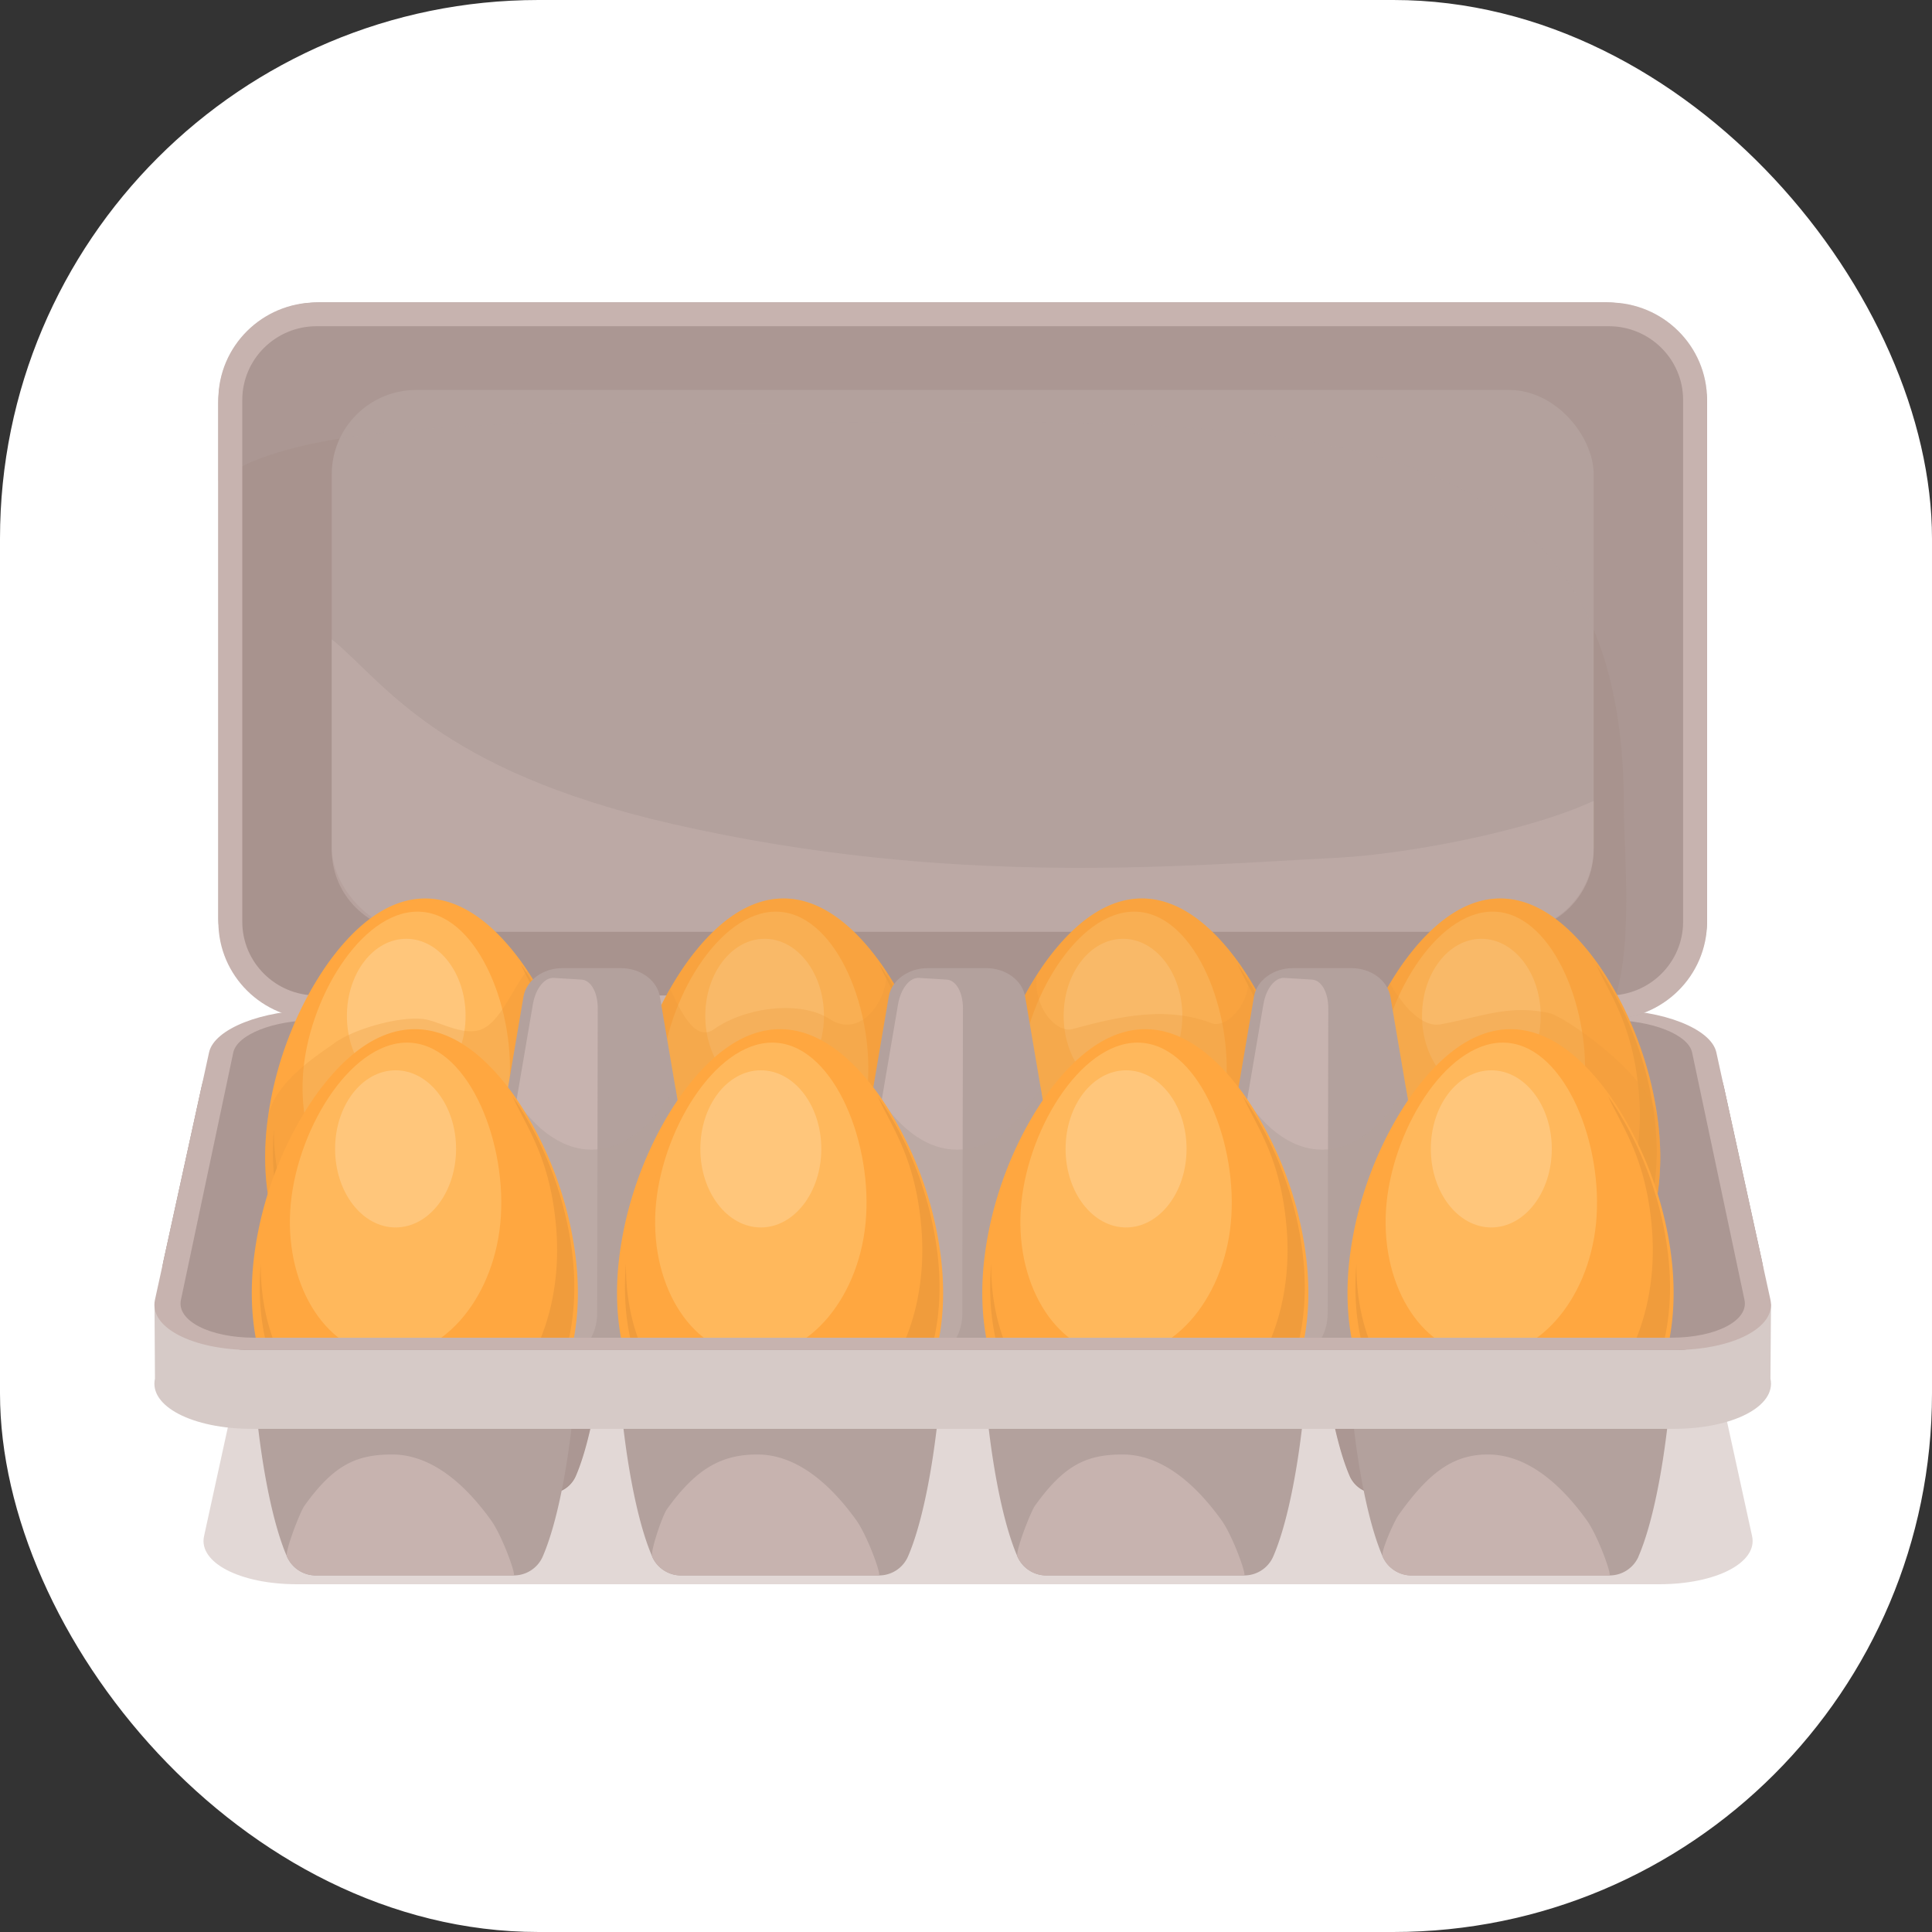 <svg xmlns="http://www.w3.org/2000/svg" xmlns:xlink="http://www.w3.org/1999/xlink" viewBox="0 0 1500 1500"><rect x="0" y="0" width="1500" height="1500" fill="#333333" stroke="none"/><defs><style>.cls-1{fill:none;}.cls-2{isolation:isolate;}.cls-3{fill:#fff;}.cls-4,.cls-8{fill:#c7b3af;}.cls-4{opacity:0.5;}.cls-5{fill:#a8938e;}.cls-10,.cls-16,.cls-6{opacity:0.3;}.cls-10,.cls-16,.cls-17,.cls-6{mix-blend-mode:multiply;}.cls-10,.cls-17,.cls-7{fill:#b3a19d;}.cls-9{fill:#d6cac7;}.cls-11{clip-path:url(#clip-path);}.cls-12{fill:#ffa740;}.cls-13{fill:#f09c3c;}.cls-14{fill:#ffb85c;}.cls-15{fill:#ffca85;opacity:0.75;}.cls-16{fill:#eb9a3c;}.cls-17{opacity:0.52;}</style><clipPath id="clip-path" transform="translate(-4 -4)"><path class="cls-1" d="M1358.41,1013.23l-40.65-192.07c-2.94-13.88-31.25-143.45-63.14-143.45H248.26c-31.89,0-60.2,129.57-63.14,143.45l-40.65,192.07c-3.41,16.11,22.14,29.36,57,29.36H1301.41C1336.26,1042.59,1361.82,1029.34,1358.41,1013.23Z"/></clipPath></defs><g class="cls-2"><g id="ƒŒƒCƒ__6" data-name="ƒŒƒCƒ„[_6"><rect class="cls-3" width="1500" height="1500" rx="418.14"/><path class="cls-4" d="M1244.1,981H282.65c-40.35,0-76.13,14.08-80,31.67l-40.24,184.05C158,1217.16,190.24,1234,234.62,1234H1292.13c44.38,0,76.67-16.84,72.19-37.33l-40.25-184.05c-3.84-17.59-39.63-31.67-80-31.67Z" transform="translate(-4 -4)"/><path class="cls-5" d="M1234.87,1150c19.34-44.57,29.14-148.18,23.31-192.71s-223.79-44.54-229.62,0,4,148.14,23.31,192.71l.05.13a22.64,22.64,0,0,0,20.8,13.42H1214a22.63,22.63,0,0,0,20.79-13.42Z" transform="translate(-4 -4)"/><path class="cls-5" d="M996.9,957.33c-5.83-44.54-223.8-44.54-229.63,0s4,148.14,23.31,192.71l0,.13a22.64,22.64,0,0,0,20.8,13.42H952.74a22.63,22.63,0,0,0,20.79-13.42l.06-.13C992.92,1105.47,1002.72,1001.86,996.9,957.33Z" transform="translate(-4 -4)"/><path class="cls-5" d="M735.61,957.33c-5.83-44.54-223.8-44.54-229.63,0s4,148.14,23.31,192.71l.06.13a22.63,22.63,0,0,0,20.79,13.42H691.45a22.63,22.63,0,0,0,20.79-13.42l.06-.13C731.63,1105.47,741.43,1001.86,735.61,957.33Z" transform="translate(-4 -4)"/><path class="cls-5" d="M474.32,957.33c-5.83-44.54-223.8-44.54-229.63,0s4,148.14,23.31,192.71l.06.13a22.63,22.63,0,0,0,20.79,13.42H430.16A22.63,22.63,0,0,0,451,1150.17l.06-.13C470.34,1105.47,480.15,1001.86,474.32,957.33Z" transform="translate(-4 -4)"/><g class="cls-6"><path class="cls-7" d="M1258.18,956.36c-5.82-44.54-223.79-44.54-229.62,0s4,148.14,23.31,192.71l.05.13a22.64,22.64,0,0,0,20.8,13.42H1214a22.63,22.63,0,0,0,20.79-13.42l0-.13C1254.21,1104.5,1264,1000.89,1258.18,956.36Z" transform="translate(-4 -4)"/><path class="cls-7" d="M767.27,956.36c-5.83,44.53,4,148.14,23.31,192.71l0,.13a22.64,22.64,0,0,0,20.8,13.42H952.74a22.63,22.63,0,0,0,20.79-13.42l.06-.13c19.33-44.57,29.13-148.18,23.31-192.71S773.1,911.82,767.27,956.36Z" transform="translate(-4 -4)"/><path class="cls-7" d="M506,956.36c-5.83,44.53,4,148.14,23.31,192.71l.06.13a22.63,22.63,0,0,0,20.79,13.42H691.45a22.63,22.63,0,0,0,20.79-13.42l.06-.13c19.33-44.57,29.13-148.18,23.31-192.71S511.81,911.82,506,956.36Z" transform="translate(-4 -4)"/><path class="cls-7" d="M244.69,956.36c-5.83,44.53,4,148.14,23.31,192.71l.06.13a22.63,22.63,0,0,0,20.79,13.42H430.16A22.63,22.63,0,0,0,451,1149.2l.06-.13c19.33-44.57,29.14-148.18,23.31-192.71S250.52,911.82,244.69,956.36Z" transform="translate(-4 -4)"/></g><path class="cls-7" d="M1276.1,1212.47l0,.14a24.56,24.56,0,0,1-22.57,14.56H1100.12a24.56,24.56,0,0,1-22.57-14.56l-.06-.14c-21-48.37-31.62-160.81-25.3-209.15s242.89-48.33,249.21,0S1297.09,1164.1,1276.1,1212.47ZM768.62,1003.32c-6.32,48.34,4.31,160.78,25.3,209.15l.06.14a24.55,24.55,0,0,0,22.57,14.56H969.91a24.55,24.55,0,0,0,22.56-14.56l.06-.14c21-48.37,31.63-160.81,25.3-209.15S775,955,768.62,1003.32Zm-283.57,0c-6.33,48.34,4.31,160.78,25.3,209.15a.78.78,0,0,0,0,.14A24.56,24.56,0,0,0,533,1227.17H686.33a24.56,24.56,0,0,0,22.57-14.56l.06-.14c21-48.37,31.62-160.81,25.3-209.15S491.37,955,485.05,1003.32Zm-283.58,0c-6.32,48.34,4.32,160.78,25.3,209.15l.06.14a24.56,24.56,0,0,0,22.57,14.56H402.76a24.56,24.56,0,0,0,22.57-14.56l.05-.14c21-48.37,31.63-160.81,25.3-209.15S207.8,955,201.47,1003.32Z" transform="translate(-4 -4)"/><path class="cls-8" d="M1236.11,1184.53c-22.71-31.68-48.83-51.27-76.91-51.27s-46.67,15.28-69.38,47c-3.32,4.7-14,28.31-12.33,32.25l.06.14a24.56,24.56,0,0,0,22.57,14.56h153.36C1255.72,1227.17,1244.77,1196.78,1236.11,1184.53Z" transform="translate(-4 -4)"/><path class="cls-8" d="M952.54,1184.53c-22.72-31.68-48.83-51.27-76.92-51.27s-45.39,8.14-68.1,39.82c-3.33,4.7-15.31,35.45-13.6,39.39l.06.14a24.55,24.55,0,0,0,22.57,14.56H969.91C972.15,1227.17,961.2,1196.78,952.54,1184.53Z" transform="translate(-4 -4)"/><path class="cls-8" d="M669,1184.53c-22.71-31.68-48.83-51.27-76.91-51.27s-47.69,11-70.4,42.64c-3.32,4.71-13,32.63-11.3,36.57a.78.78,0,0,0,0,.14A24.56,24.56,0,0,0,533,1227.17H686.33C688.58,1227.17,677.62,1196.78,669,1184.53Z" transform="translate(-4 -4)"/><path class="cls-8" d="M385.39,1184.53c-22.71-31.68-48.83-51.27-76.91-51.27s-45.48,8.24-68.19,39.91c-3.33,4.71-15.23,35.36-13.52,39.3l.06.14a24.56,24.56,0,0,0,22.57,14.56H402.76C405,1227.17,394.05,1196.78,385.39,1184.53Z" transform="translate(-4 -4)"/><path class="cls-9" d="M1253.11,963.73H249.77c-42.1,0-121.78,36.89-125.8,55.24l.34,55.38c-4.68,21.39,29,39,75.34,39H1303.23c46.31,0,80-17.57,75.34-39l.43-57.41C1375,998.59,1253.11,963.73,1253.11,963.73Z" transform="translate(-4 -4)"/><path class="cls-5" d="M1303.23,1052.18H199.65c-46.32,0-77-31.49-68.68-69.4l29.42-134.56c7.33-33.53,47.28-60.11,89.38-60.11H1253.11c42.1,0,82,26.58,89.38,60.11l29.42,134.56C1380.2,1020.69,1349.54,1052.18,1303.23,1052.18Z" transform="translate(-4 -4)"/><path class="cls-10" d="M1303.23,1052.18H199.65c-46.32,0-77-31.49-68.68-69.4l29.42-134.56c7.33-33.53,47.28-60.11,89.38-60.11H1253.11c42.1,0,82,26.58,89.38,60.11l29.42,134.56C1380.2,1020.69,1349.54,1052.18,1303.23,1052.18Z" transform="translate(-4 -4)"/><path class="cls-8" d="M1254.62,796.09c31.89,0,60.2,11.19,63.14,25.07l40.65,192.07c3.41,16.11-22.15,29.36-57,29.36H201.47c-34.86,0-60.41-13.25-57-29.36l40.65-192.07c2.94-13.88,31.25-25.07,63.14-25.07H1254.62m-1.51-8H249.77c-42.1,0-79.45,14.69-83.46,33l-42,192.07c-4.68,21.38,29,39,75.34,39H1303.23c46.31,0,80-17.57,75.34-39l-42-192.07c-4-18.36-41.36-33-83.46-33Z" transform="translate(-4 -4)"/><rect class="cls-5" x="169.53" y="234.85" width="1155.81" height="556.46" rx="77.96"/><rect class="cls-7" x="257.57" y="302.78" width="979.75" height="420.61" rx="65.52"/><path class="cls-4" d="M526.51,643.83c-183.6-41.94-224.75-111-264.94-143.47V663.81c0,35.11,28.68,63.58,64.07,63.58h851.6c35.39,0,64.07-28.47,64.07-63.58v-38c-51.19,23.8-146.14,41.5-199.29,44.18C921.73,676.08,742.06,693.06,526.51,643.83Z" transform="translate(-4 -4)"/><path class="cls-10" d="M1253.11,238.85H249.77c-42.1,0-76.24,33.87-76.24,75.65v62.67c65.36-50.66,266-44.83,417.05-44.83,390.82,0,674.16-28.25,674.16,296.93,0,41.07,9.49,129.17-14.48,166h2.85c42.1,0,76.23-33.86,76.23-75.64V314.5C1329.34,272.72,1295.21,238.85,1253.11,238.85Z" transform="translate(-4 -4)"/><path class="cls-8" d="M1253.11,257.28c31.79,0,57.65,25.67,57.65,57.22V719.67c0,31.54-25.86,57.21-57.65,57.21H249.77c-31.79,0-57.66-25.67-57.66-57.21V314.5c0-31.55,25.87-57.22,57.66-57.22H1253.11m0-18.43H249.77c-42.1,0-76.24,33.87-76.24,75.65V719.67c0,41.78,34.14,75.64,76.24,75.64H1253.11c42.1,0,76.23-33.86,76.23-75.64V314.5c0-41.78-34.13-75.65-76.23-75.65Z" transform="translate(-4 -4)"/><g class="cls-11"><path class="cls-12" d="M456.34,873.31c6.21,47.42-2.54,90.36-24.82,121.43a119.52,119.52,0,0,1-194.88,0c-22.28-31.07-31-74-24.82-121.43s24.83-90.36,46.8-121.44c22.28-31.08,47.91-50.3,75.46-50.3s53.18,19.22,75.46,50.3C431.51,783,450.13,825.88,456.34,873.31Z" transform="translate(-4 -4)"/><path class="cls-13" d="M453.68,870.07c-6-45.76-24-87.19-45.16-117.17,10.18,22.66,28.62,46.09,33.16,99.69,7.41,87.45-41.74,165-124.5,158.32C256,1006,216,951.22,216.66,880.24c-3.56,41.7,5.14,79.25,25,107a115.33,115.33,0,0,0,188,0C451.23,957.25,459.66,915.82,453.68,870.07Z" transform="translate(-4 -4)"/><path class="cls-14" d="M399.18,849.55C393.3,909.32,352.81,954.31,308.74,950s-75-56.18-69.14-115.94S288.1,707.71,332.16,712,405.06,789.79,399.18,849.55Z" transform="translate(-4 -4)"/><ellipse class="cls-15" cx="315.41" cy="788.73" rx="46.07" ry="59.85"/><path class="cls-16" d="M456.34,873.31c-5.84-44.59-22.65-85.21-42.89-115.74-10.38,11.44-20.25,39.1-35.29,45.49-13.69,5.83-32.64-5.72-44.08-7.66-18.3-3.1-54.84,7.31-69.91,18.08-16.2,11.57-48.73,32.17-52.35,59.83-6.21,47.42,2.54,90.36,24.82,121.43a119.52,119.52,0,0,0,194.88,0C453.8,963.67,462.55,920.73,456.34,873.31Z" transform="translate(-4 -4)"/><path class="cls-12" d="M734.58,873.31c6.21,47.42-2.54,90.36-24.82,121.43a119.52,119.52,0,0,1-194.88,0c-22.28-31.07-31-74-24.82-121.43s24.83-90.36,46.8-121.44c22.28-31.08,47.91-50.3,75.46-50.3s53.18,19.22,75.46,50.3C709.75,783,728.37,825.88,734.58,873.31Z" transform="translate(-4 -4)"/><path class="cls-13" d="M731.91,870.07c-6-45.76-23.95-87.19-45.15-117.17,10.18,22.66,28.62,46.09,33.16,99.69,7.41,87.45-41.74,165-124.5,158.32-61.16-4.91-101.2-59.69-100.52-130.67-3.56,41.7,5.14,79.25,25,107a115.33,115.33,0,0,0,188,0C729.47,957.25,737.9,915.82,731.91,870.07Z" transform="translate(-4 -4)"/><path class="cls-14" d="M677.42,849.55C671.54,909.32,631.05,954.31,587,950s-75-56.18-69.14-115.94S566.34,707.71,610.4,712,683.3,789.79,677.42,849.55Z" transform="translate(-4 -4)"/><ellipse class="cls-15" cx="593.65" cy="788.73" rx="46.07" ry="59.85"/><path class="cls-16" d="M734.58,873.31c6.21,47.42-2.54,90.36-24.82,121.43a119.52,119.52,0,0,1-194.88,0c-22.28-31.07-31-74-24.82-121.43s24.83-90.36,46.8-121.44c22.28-31.08,47.91-50.3,75.46-50.3s53.18,19.22,75.46,50.3C709.75,783,728.37,825.88,734.58,873.31Z" transform="translate(-4 -4)"/><path class="cls-16" d="M734.58,873.31c-5.8-44.32-22.44-84.71-42.52-115.17,1.93,19.73-18.55,53.46-44,37-22.49-14.55-65.12-9.41-89.81,8-16.63,11.71-29.25-22.78-34-31.44a280.89,280.89,0,0,0-34.24,101.69c-6.21,47.42,2.54,90.36,24.82,121.43a119.52,119.52,0,0,0,194.88,0C732,963.67,740.79,920.73,734.58,873.31Z" transform="translate(-4 -4)"/><path class="cls-12" d="M1012.82,873.31c6.21,47.42-2.54,90.36-24.82,121.43a119.52,119.52,0,0,1-194.88,0c-22.28-31.07-31-74-24.82-121.43S793.13,783,815.09,751.87c22.29-31.08,47.91-50.3,75.47-50.3s53.18,19.22,75.46,50.3C988,783,1006.61,825.88,1012.82,873.31Z" transform="translate(-4 -4)"/><path class="cls-13" d="M1010.15,870.07c-6-45.76-23.95-87.19-45.15-117.17,10.18,22.66,28.62,46.09,33.16,99.69,7.4,87.45-41.74,165-124.5,158.32-61.16-4.91-101.2-59.69-100.52-130.67-3.56,41.7,5.14,79.25,25,107a115.32,115.32,0,0,0,188,0C1007.7,957.25,1016.14,915.82,1010.15,870.07Z" transform="translate(-4 -4)"/><path class="cls-14" d="M955.66,849.55c-5.88,59.77-46.37,104.76-90.44,100.49s-75-56.18-69.14-115.94S844.58,707.71,888.64,712,961.54,789.79,955.66,849.55Z" transform="translate(-4 -4)"/><ellipse class="cls-15" cx="871.89" cy="788.73" rx="46.07" ry="59.85"/><path class="cls-16" d="M1012.82,873.31c6.21,47.42-2.54,90.36-24.82,121.43a119.52,119.52,0,0,1-194.88,0c-22.28-31.07-31-74-24.82-121.43S793.13,783,815.09,751.87c22.29-31.08,47.91-50.3,75.47-50.3s53.18,19.22,75.46,50.3C988,783,1006.61,825.88,1012.82,873.31Z" transform="translate(-4 -4)"/><path class="cls-16" d="M1012.82,873.31A279.62,279.62,0,0,0,972,760.7c5.59,17.17-14,42.9-27.71,37.61-37.63-14.56-78.7-3-108,4.75-11.73,2.92-30.31-16.4-27.35-41.94A279.54,279.54,0,0,0,768.3,873.31c-6.21,47.42,2.54,90.36,24.82,121.43a119.52,119.52,0,0,0,194.88,0C1010.28,963.67,1019,920.73,1012.82,873.31Z" transform="translate(-4 -4)"/><path class="cls-12" d="M1291.06,873.31c6.2,47.42-2.54,90.36-24.82,121.43a119.52,119.52,0,0,1-194.88,0c-22.29-31.07-31-74-24.82-121.43s24.83-90.36,46.79-121.44c22.29-31.08,47.91-50.3,75.47-50.3s53.18,19.22,75.46,50.3C1266.23,783,1284.85,825.88,1291.06,873.31Z" transform="translate(-4 -4)"/><path class="cls-13" d="M1288.39,870.07c-6-45.76-24-87.19-45.15-117.17,10.18,22.66,28.62,46.09,33.16,99.69,7.4,87.45-41.74,165-124.5,158.32-61.16-4.91-101.2-59.69-100.53-130.67-3.55,41.7,5.15,79.25,25.05,107a115.32,115.32,0,0,0,188,0C1285.94,957.25,1294.38,915.82,1288.39,870.07Z" transform="translate(-4 -4)"/><path class="cls-14" d="M1233.9,849.55c-5.88,59.77-46.37,104.76-90.44,100.49s-75-56.18-69.14-115.94,48.5-126.39,92.56-122.12S1239.78,789.79,1233.9,849.55Z" transform="translate(-4 -4)"/><ellipse class="cls-15" cx="1150.13" cy="788.73" rx="46.07" ry="59.85"/><path class="cls-16" d="M1291.06,873.31c6.2,47.42-2.54,90.36-24.82,121.43a119.52,119.52,0,0,1-194.88,0c-22.29-31.07-31-74-24.82-121.43s24.83-90.36,46.79-121.44c22.29-31.08,47.91-50.3,75.47-50.3s53.18,19.22,75.46,50.3C1266.23,783,1284.85,825.88,1291.06,873.31Z" transform="translate(-4 -4)"/><path class="cls-16" d="M1206.83,790.55c-31.29-6.8-52.08,2.81-84.33,8.73-20.31,3.72-38.85-31.2-39.33-31.76a280.37,280.37,0,0,0-36.63,105.79c-6.21,47.42,2.53,90.36,24.82,121.43a119.52,119.52,0,0,0,194.88,0c22.28-31.07,31-74,24.82-121.43C1286.69,839.94,1219.54,793.46,1206.83,790.55Z" transform="translate(-4 -4)"/><path class="cls-7" d="M527.7,1052.18H399.07c-18.62,0-32.92-14-30.27-29.58l41.62-244.73c2.16-12.75,15.06-22.21,30.26-22.21h45.41c15.2,0,28.1,9.46,30.26,22.21L558,1022.6C560.62,1038.21,546.32,1052.18,527.7,1052.18Z" transform="translate(-4 -4)"/><path class="cls-8" d="M450.82,1051.23l-61.15-3.76c-8.85-.55-14.49-14.42-11.94-29.37l40-234.38c2.09-12.2,9-20.93,16.23-20.48l21.58,1.33c7.23.44,12.58,9.93,12.55,22.26l-.46,236.81C467.63,1038.74,459.68,1051.78,450.82,1051.23Z" transform="translate(-4 -4)"/><path class="cls-17" d="M528.27,848c-17.28,30.22-40,48.57-64.89,48.57S415.78,878.19,398.5,848L368.8,1022.6c-2.65,15.61,11.65,29.58,30.27,29.58H527.7c18.62,0,32.92-14,30.27-29.58Z" transform="translate(-4 -4)"/><path class="cls-7" d="M811.27,1052.18H682.64c-18.62,0-32.92-14-30.27-29.58L694,777.87c2.17-12.75,15.06-22.21,30.27-22.21h45.4c15.2,0,28.1,9.46,30.27,22.21l41.61,244.73C844.19,1038.21,829.9,1052.18,811.27,1052.18Z" transform="translate(-4 -4)"/><path class="cls-8" d="M734.4,1051.23l-61.15-3.76c-8.86-.55-14.5-14.42-12-29.37l40-234.38c2.09-12.2,9-20.93,16.23-20.48l21.58,1.33c7.23.44,12.58,9.93,12.56,22.26l-.47,236.81C751.2,1038.74,743.25,1051.78,734.4,1051.23Z" transform="translate(-4 -4)"/><path class="cls-17" d="M811.85,848c-17.29,30.22-40,48.57-64.89,48.57S699.35,878.19,682.07,848l-29.7,174.63c-2.65,15.61,11.65,29.58,30.27,29.58H811.27c18.63,0,32.92-14,30.27-29.58Z" transform="translate(-4 -4)"/><path class="cls-7" d="M1094.85,1052.18H966.21c-18.62,0-32.92-14-30.26-29.58l41.61-244.73c2.17-12.75,15.06-22.21,30.27-22.21h45.4c15.21,0,28.1,9.46,30.27,22.21l41.61,244.73C1127.77,1038.21,1113.47,1052.18,1094.85,1052.18Z" transform="translate(-4 -4)"/><path class="cls-8" d="M1018,1051.23l-61.15-3.76c-8.85-.55-14.5-14.42-11.94-29.37l40-234.38c2.08-12.2,9-20.93,16.22-20.48l21.59,1.33c7.23.44,12.57,9.93,12.55,22.26l-.46,236.81C1034.78,1038.74,1026.82,1051.78,1018,1051.23Z" transform="translate(-4 -4)"/><path class="cls-17" d="M1095.42,848c-17.28,30.22-40,48.57-64.89,48.57S982.92,878.19,965.64,848L936,1022.6c-2.66,15.61,11.64,29.58,30.26,29.58h128.64c18.62,0,32.92-14,30.26-29.58Z" transform="translate(-4 -4)"/><path class="cls-12" d="M450.68,978.1c6.33,48.33-2.58,92.09-25.3,123.76a121.81,121.81,0,0,1-198.61,0c-22.71-31.67-31.62-75.43-25.3-123.76s25.31-92.1,47.7-123.77c22.71-31.67,48.83-51.27,76.91-51.27s54.2,19.6,76.91,51.27C425.38,886,444.36,929.76,450.68,978.1Z" transform="translate(-4 -4)"/><path class="cls-13" d="M448,974.8c-6.11-46.64-24.42-88.86-46-119.42,10.37,23.1,29.16,47,33.79,101.6,7.55,89.13-42.54,168.14-126.88,161.36-62.34-5-103.14-60.84-102.45-133.18-3.63,42.51,5.24,80.77,25.52,109.05a117.52,117.52,0,0,0,191.63,0C445.47,1063.65,454.07,1021.43,448,974.8Z" transform="translate(-4 -4)"/><path class="cls-14" d="M392.43,953.89c-6,60.91-47.26,106.76-92.17,102.41s-76.46-57.25-70.47-118.17,49.43-128.8,94.34-124.45S398.42,893,392.43,953.89Z" transform="translate(-4 -4)"/><ellipse class="cls-15" cx="307.13" cy="891.98" rx="46.96" ry="61"/><path class="cls-12" d="M734.26,978.1c6.32,48.33-2.59,92.09-25.3,123.76a121.81,121.81,0,0,1-198.61,0c-22.72-31.67-31.63-75.43-25.3-123.76s25.3-92.1,47.69-123.77c22.71-31.67,48.83-51.27,76.91-51.27s54.2,19.6,76.91,51.27C709,886,727.93,929.76,734.26,978.1Z" transform="translate(-4 -4)"/><path class="cls-13" d="M731.54,974.8c-6.1-46.64-24.42-88.86-46-119.42,10.38,23.1,29.17,47,33.79,101.6,7.55,89.13-42.54,168.14-126.88,161.36-62.34-5-103.14-60.84-102.45-133.18-3.62,42.51,5.24,80.77,25.52,109.05a117.52,117.52,0,0,0,191.63,0C729,1063.65,737.64,1021.43,731.54,974.8Z" transform="translate(-4 -4)"/><path class="cls-14" d="M676,953.89c-6,60.91-47.26,106.76-92.17,102.41s-76.46-57.25-70.47-118.17,49.43-128.8,94.34-124.45S682,893,676,953.89Z" transform="translate(-4 -4)"/><ellipse class="cls-15" cx="590.7" cy="891.98" rx="46.96" ry="61"/><path class="cls-12" d="M1017.83,978.1c6.32,48.33-2.59,92.09-25.3,123.76a121.81,121.81,0,0,1-198.61,0c-22.71-31.67-31.62-75.43-25.3-123.76s25.31-92.1,47.69-123.77c22.72-31.67,48.83-51.27,76.92-51.27s54.19,19.6,76.91,51.27C992.52,886,1011.5,929.76,1017.83,978.1Z" transform="translate(-4 -4)"/><path class="cls-13" d="M1015.11,974.8c-6.1-46.64-24.41-88.86-46-119.42,10.37,23.1,29.16,47,33.79,101.6,7.55,89.13-42.54,168.14-126.89,161.36-62.33-5-103.13-60.84-102.45-133.18-3.62,42.51,5.25,80.77,25.52,109.05a117.52,117.52,0,0,0,191.63,0C1012.62,1063.65,1021.22,1021.43,1015.11,974.8Z" transform="translate(-4 -4)"/><path class="cls-14" d="M959.57,953.89c-6,60.91-47.26,106.76-92.17,102.41s-76.46-57.25-70.46-118.17,49.42-128.8,94.33-124.45S965.56,893,959.57,953.89Z" transform="translate(-4 -4)"/><ellipse class="cls-15" cx="874.28" cy="891.98" rx="46.96" ry="61"/><path class="cls-12" d="M1301.4,978.1c6.33,48.33-2.58,92.09-25.3,123.76a121.81,121.81,0,0,1-198.61,0c-22.71-31.67-31.62-75.43-25.3-123.76s25.31-92.1,47.7-123.77c22.71-31.67,48.83-51.27,76.91-51.27s54.2,19.6,76.91,51.27C1276.1,886,1295.08,929.76,1301.4,978.1Z" transform="translate(-4 -4)"/><path class="cls-13" d="M1298.69,974.8c-6.11-46.64-24.42-88.86-46-119.42,10.37,23.1,29.16,47,33.79,101.6,7.55,89.13-42.54,168.14-126.88,161.36-62.34-5-103.14-60.84-102.46-133.18-3.62,42.51,5.25,80.77,25.53,109.05a117.52,117.52,0,0,0,191.63,0C1296.19,1063.65,1304.79,1021.43,1298.69,974.8Z" transform="translate(-4 -4)"/><path class="cls-14" d="M1243.15,953.89c-6,60.91-47.26,106.76-92.17,102.41s-76.46-57.25-70.47-118.17,49.43-128.8,94.34-124.45S1249.14,893,1243.15,953.89Z" transform="translate(-4 -4)"/><ellipse class="cls-15" cx="1157.85" cy="891.98" rx="46.96" ry="61"/></g></g></g></svg>